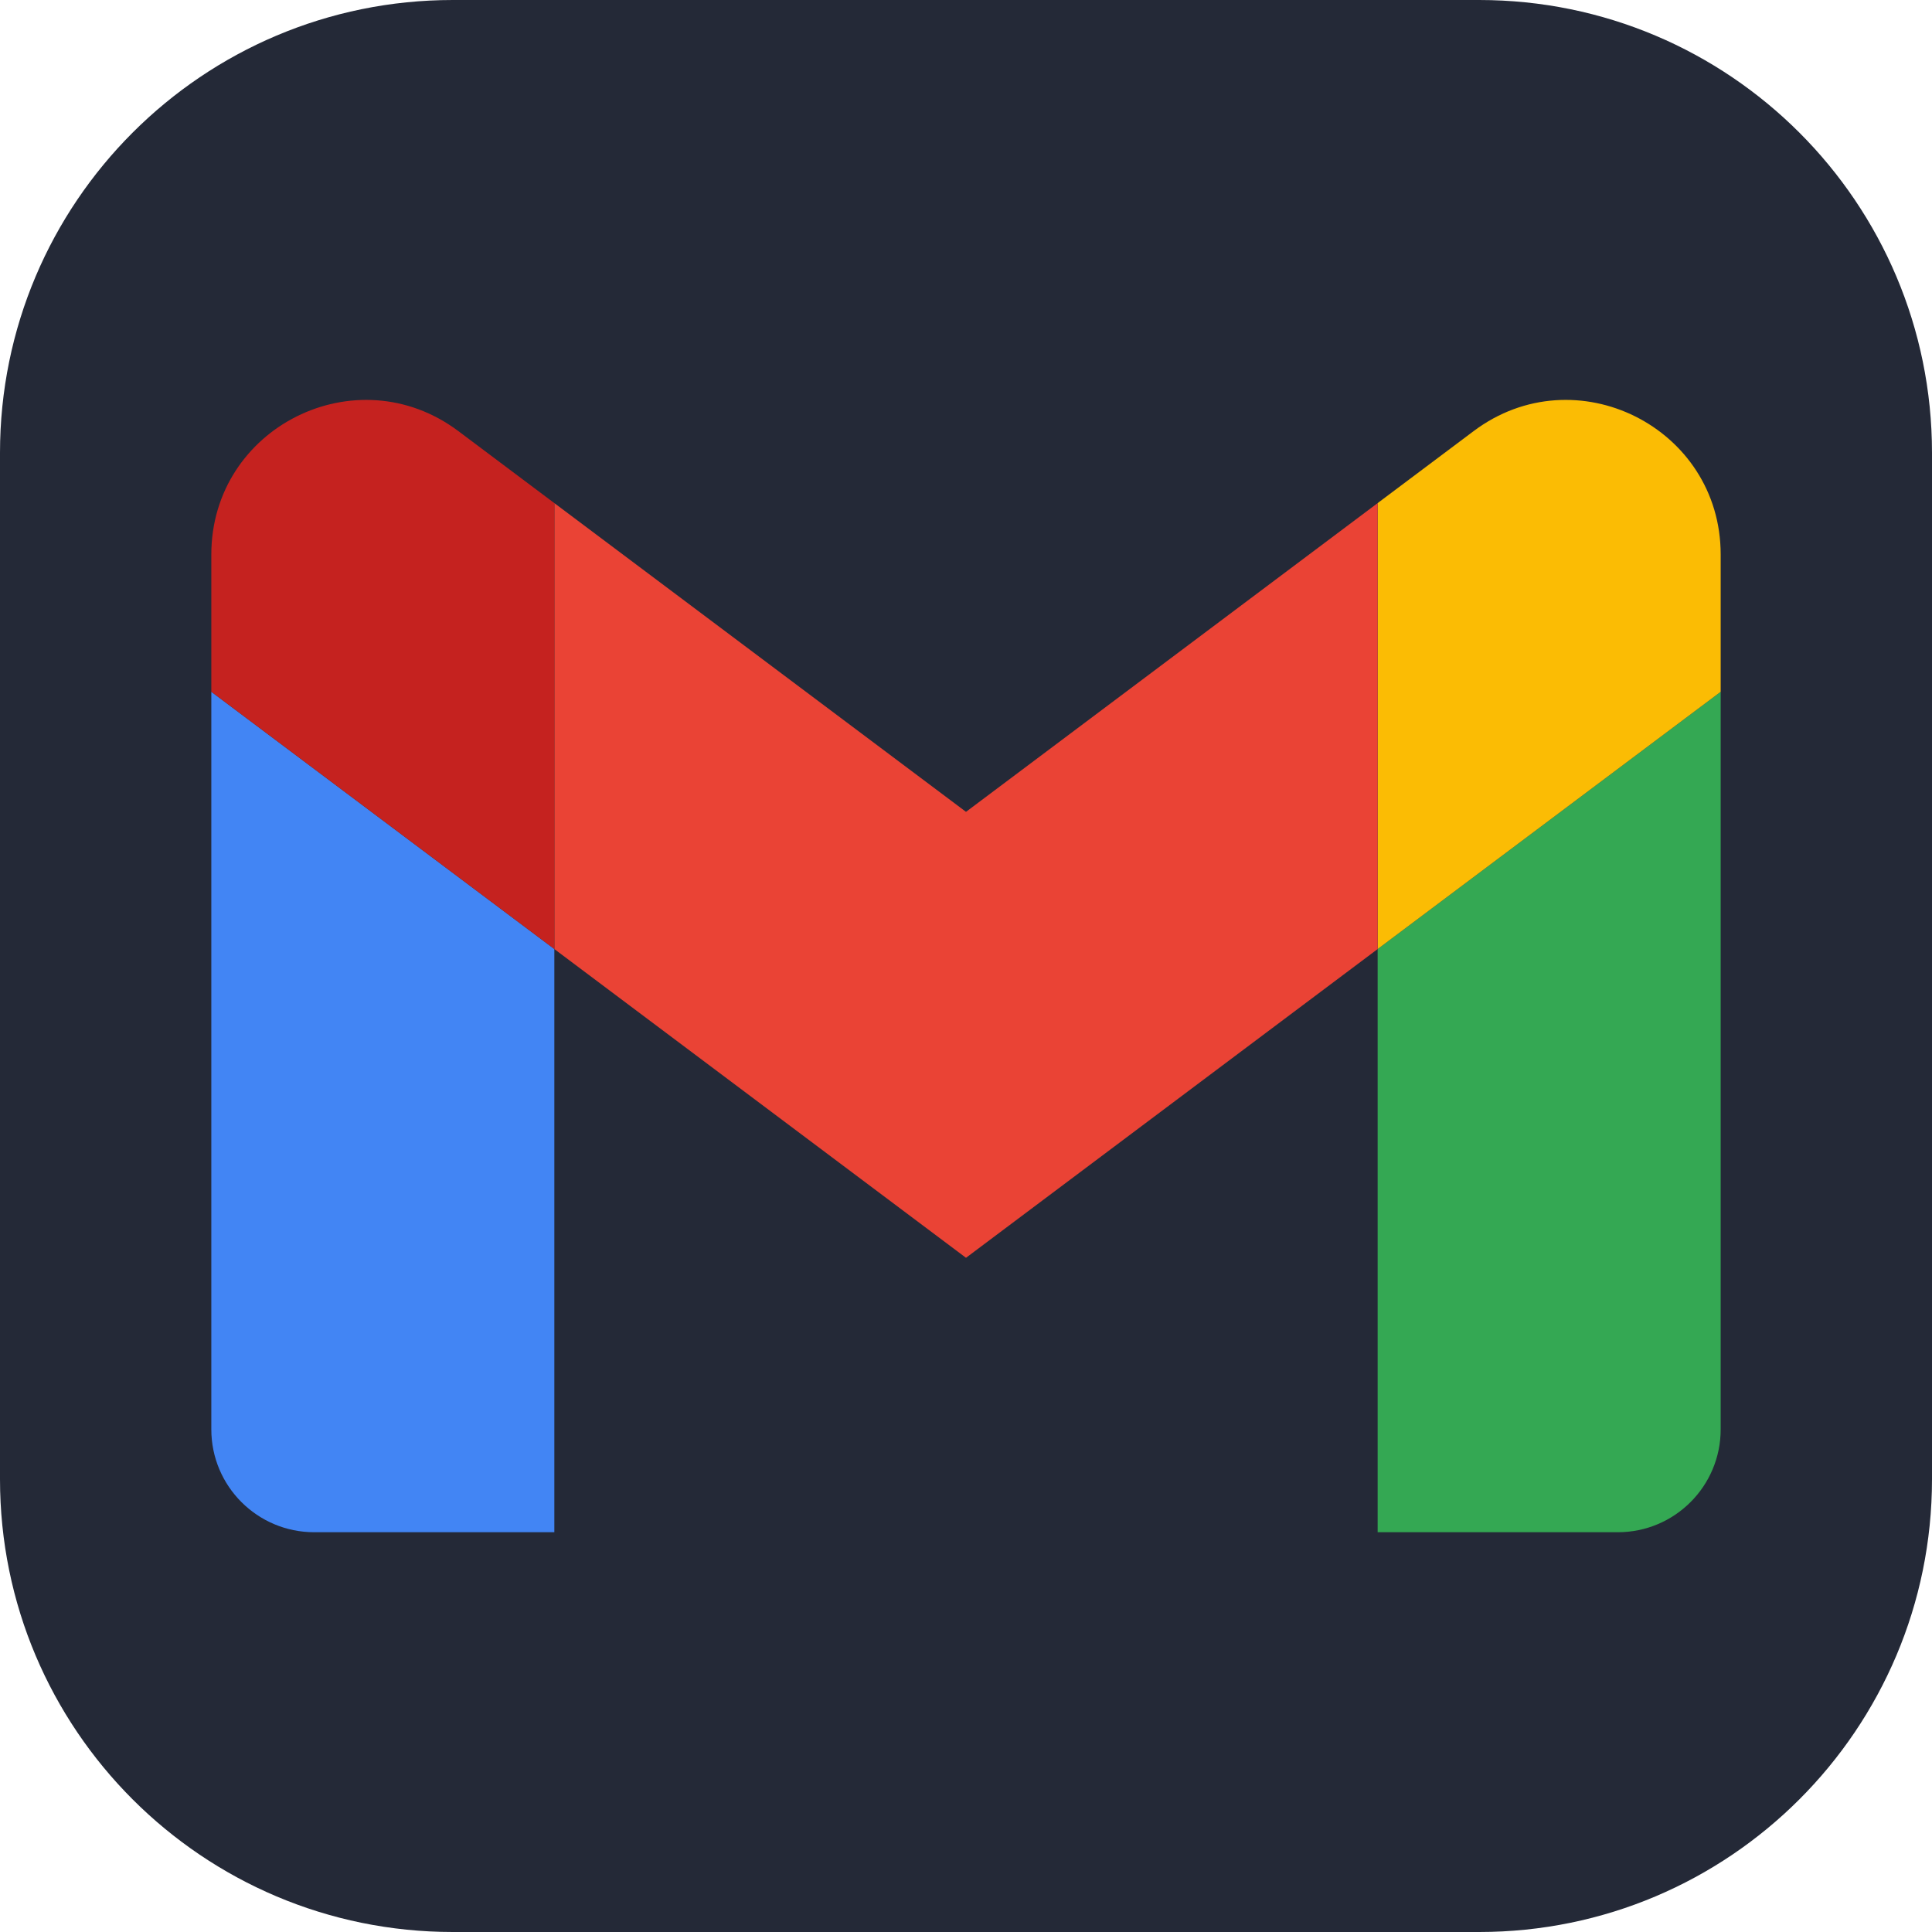 <svg width="180" height="180" viewBox="0 0 180 180" fill="none" xmlns="http://www.w3.org/2000/svg">
<g clip-path="url(#clip0_1216_5654)">
<path d="M137.812 0H42.188C18.888 0 0 18.888 0 42.188V137.812C0 161.112 18.888 180 42.188 180H137.812C161.112 180 180 161.112 180 137.812V42.188C180 18.888 161.112 0 137.812 0Z" fill="#242937"/>
<path d="M29.275 142.754H51.647V88.422L19.688 64.452V133.166C19.688 138.472 23.986 142.754 29.275 142.754Z" fill="#4285F4"/>
<path d="M128.352 142.754H150.724C156.029 142.754 160.312 138.456 160.312 133.166V64.452L128.352 88.422" fill="#34A853"/>
<path d="M128.352 46.873V88.421L160.312 64.452V51.666C160.312 39.809 146.777 33.05 137.301 40.161" fill="#FBBC04"/>
<path d="M51.648 88.421V46.874L90 75.638L128.352 46.873V88.421L90 117.186" fill="#EA4335"/>
<path d="M19.688 51.668V64.451L51.647 88.422V46.874L42.699 40.162C33.206 33.051 19.688 39.81 19.688 51.668Z" fill="#C5221F"/>
</g>
<defs>
<clipPath id="clip0_1216_5654">
<rect width="180" height="180" fill="white"/>
</clipPath>
</defs>
</svg>

